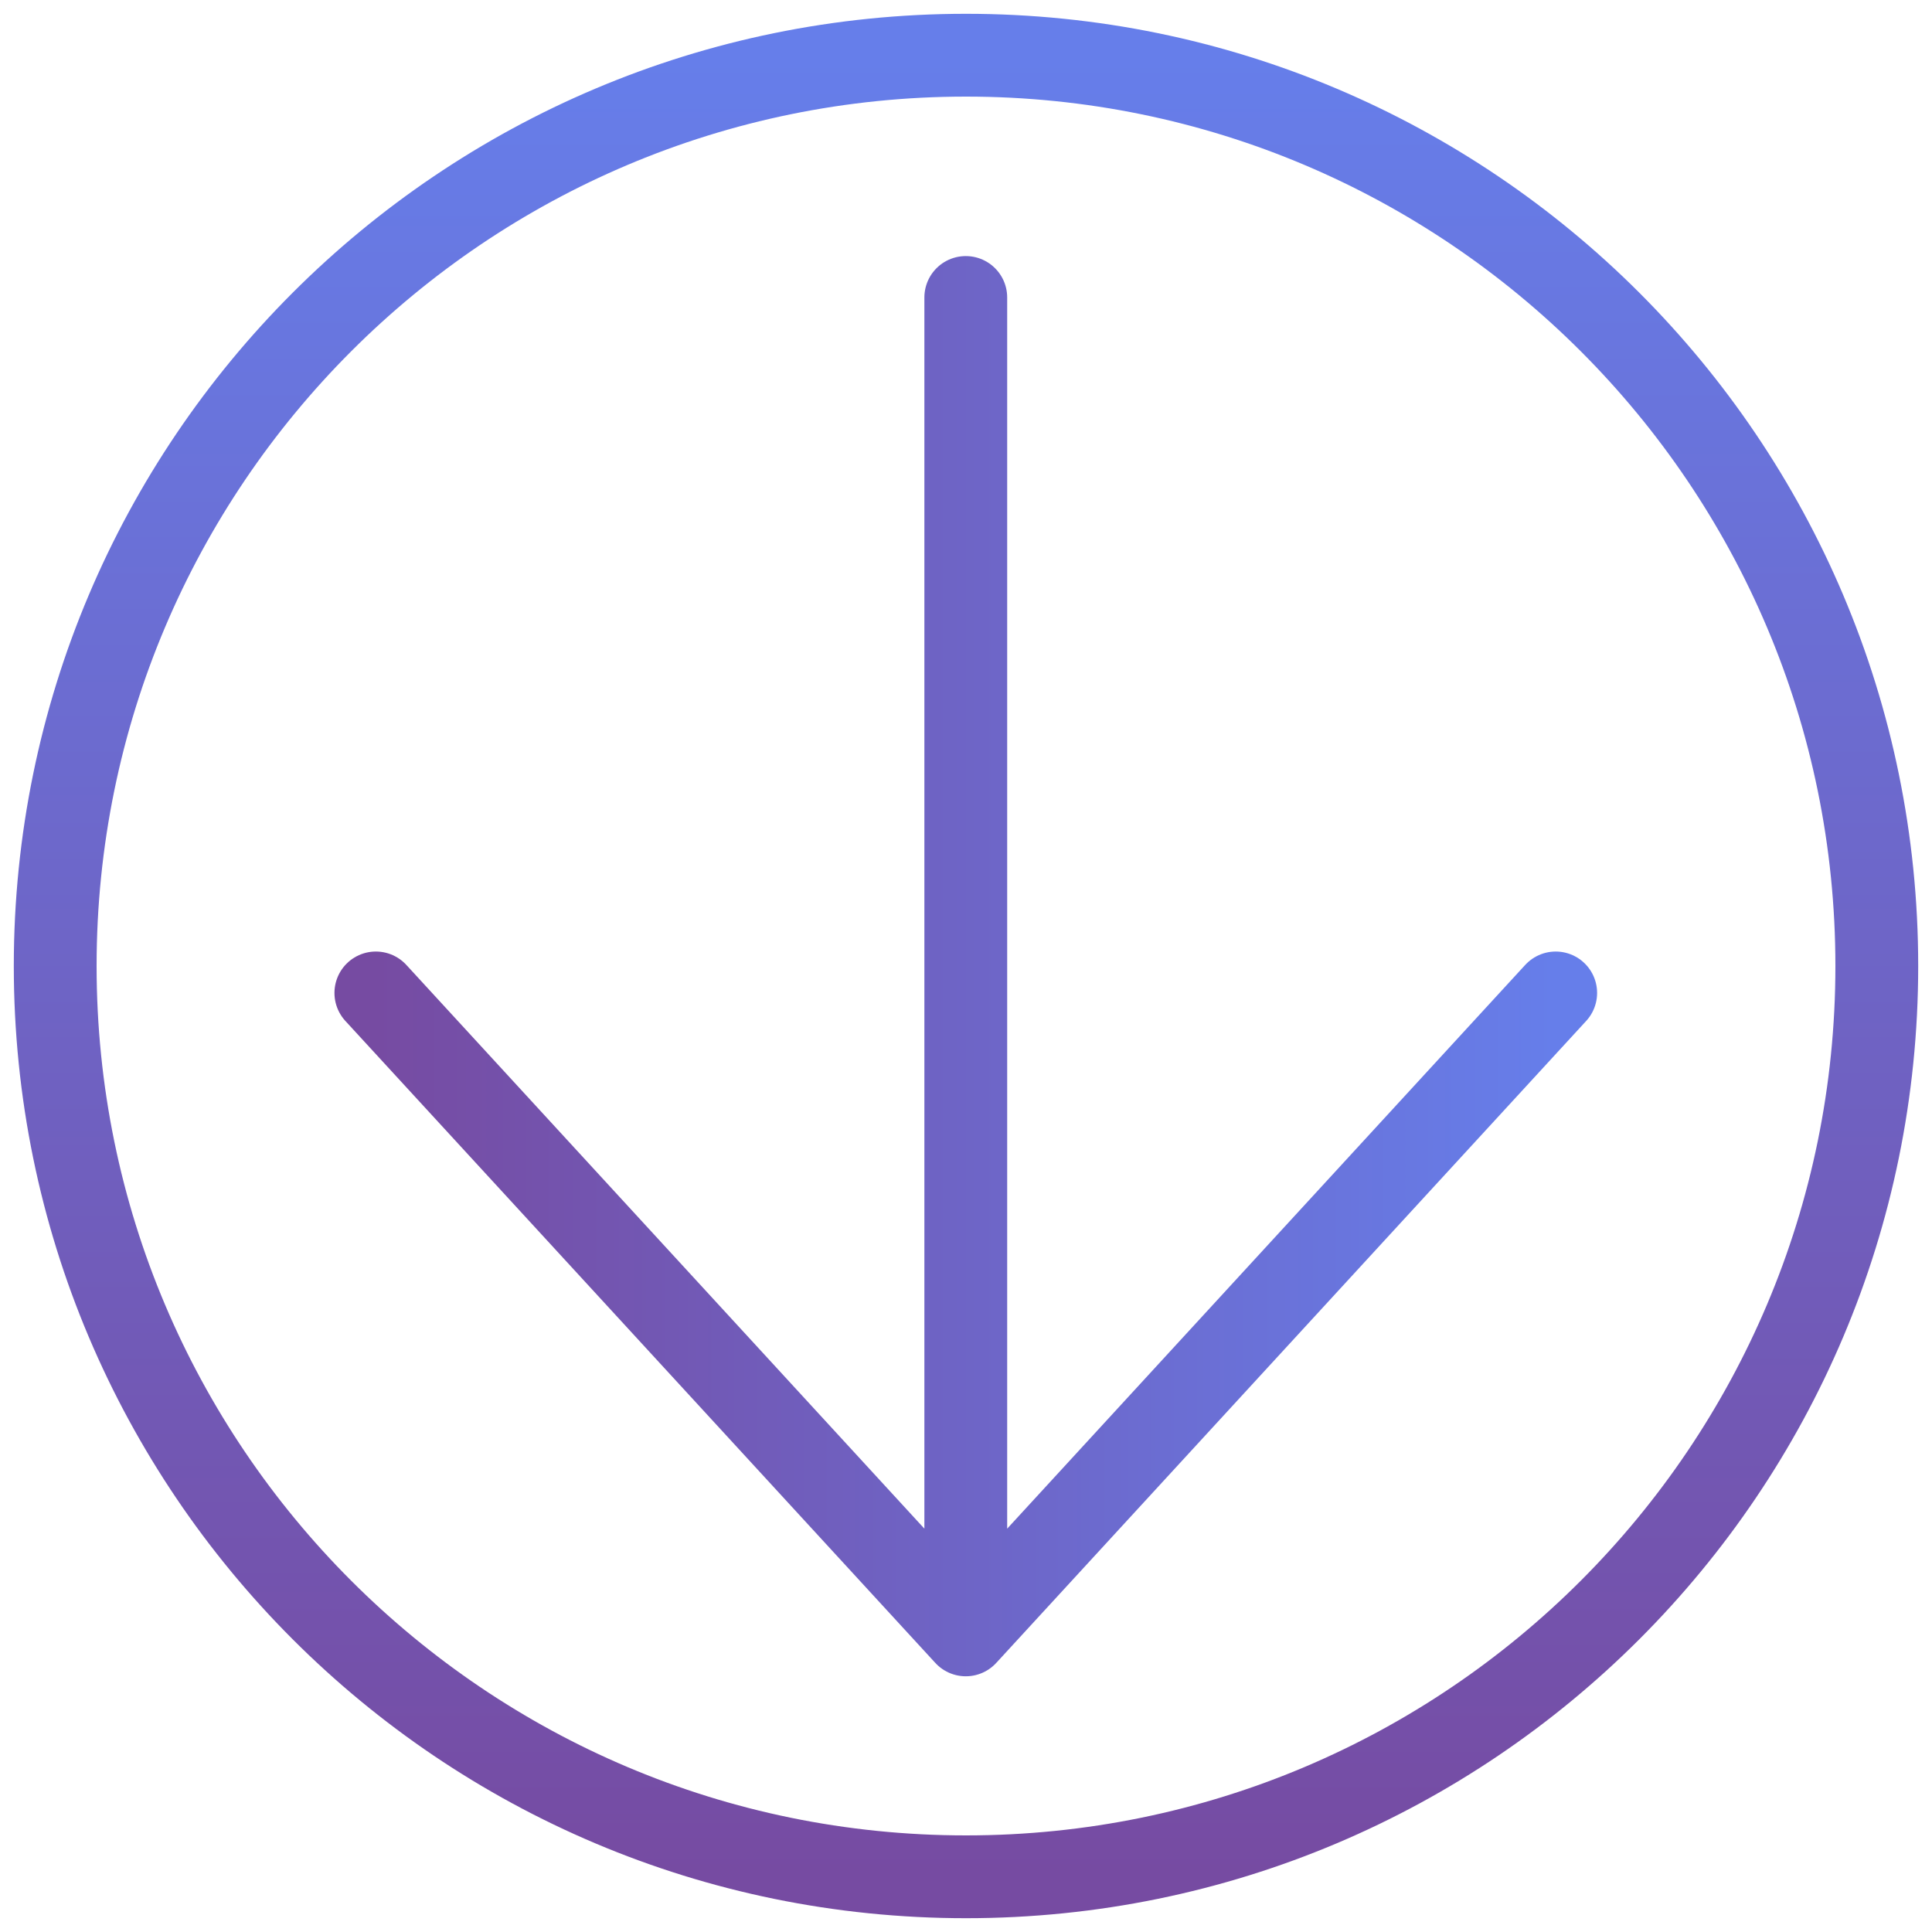 <svg width="70" height="70" viewBox="0 0 70 70" fill="none" xmlns="http://www.w3.org/2000/svg">
<g clip-path="url(#clip0_322_2)">
<path d="M35 68C53.225 68 68 53.225 68 35C68 16.775 53.225 2 35 2C16.775 2 2 16.775 2 35C2 53.225 16.775 68 35 68Z" stroke="url(#paint0_linear_322_2)" stroke-width="3" stroke-linecap="round" stroke-linejoin="round"/>
<path d="M34.992 10.778V59.235M34.992 59.235L56.366 35.976M34.992 59.235L13.618 35.976" stroke="url(#paint1_linear_322_2)" stroke-width="3" stroke-linecap="round" stroke-linejoin="round"/>
</g>
<defs>
<linearGradient id="paint0_linear_322_2" x1="35" y1="2" x2="35" y2="68" gradientUnits="userSpaceOnUse">
<stop stop-color="#667EEA"/>
<stop offset="1" stop-color="#764BA2"/>
</linearGradient>
<linearGradient id="paint1_linear_322_2" x1="56.366" y1="35.007" x2="13.618" y2="35.007" gradientUnits="userSpaceOnUse">
<stop stop-color="#667EEA"/>
<stop offset="1" stop-color="#764BA2"/>
</linearGradient>
<clipPath id="clip0_322_2">
<rect width="70" height="70" fill="white"/>
</clipPath>
</defs>
</svg>
